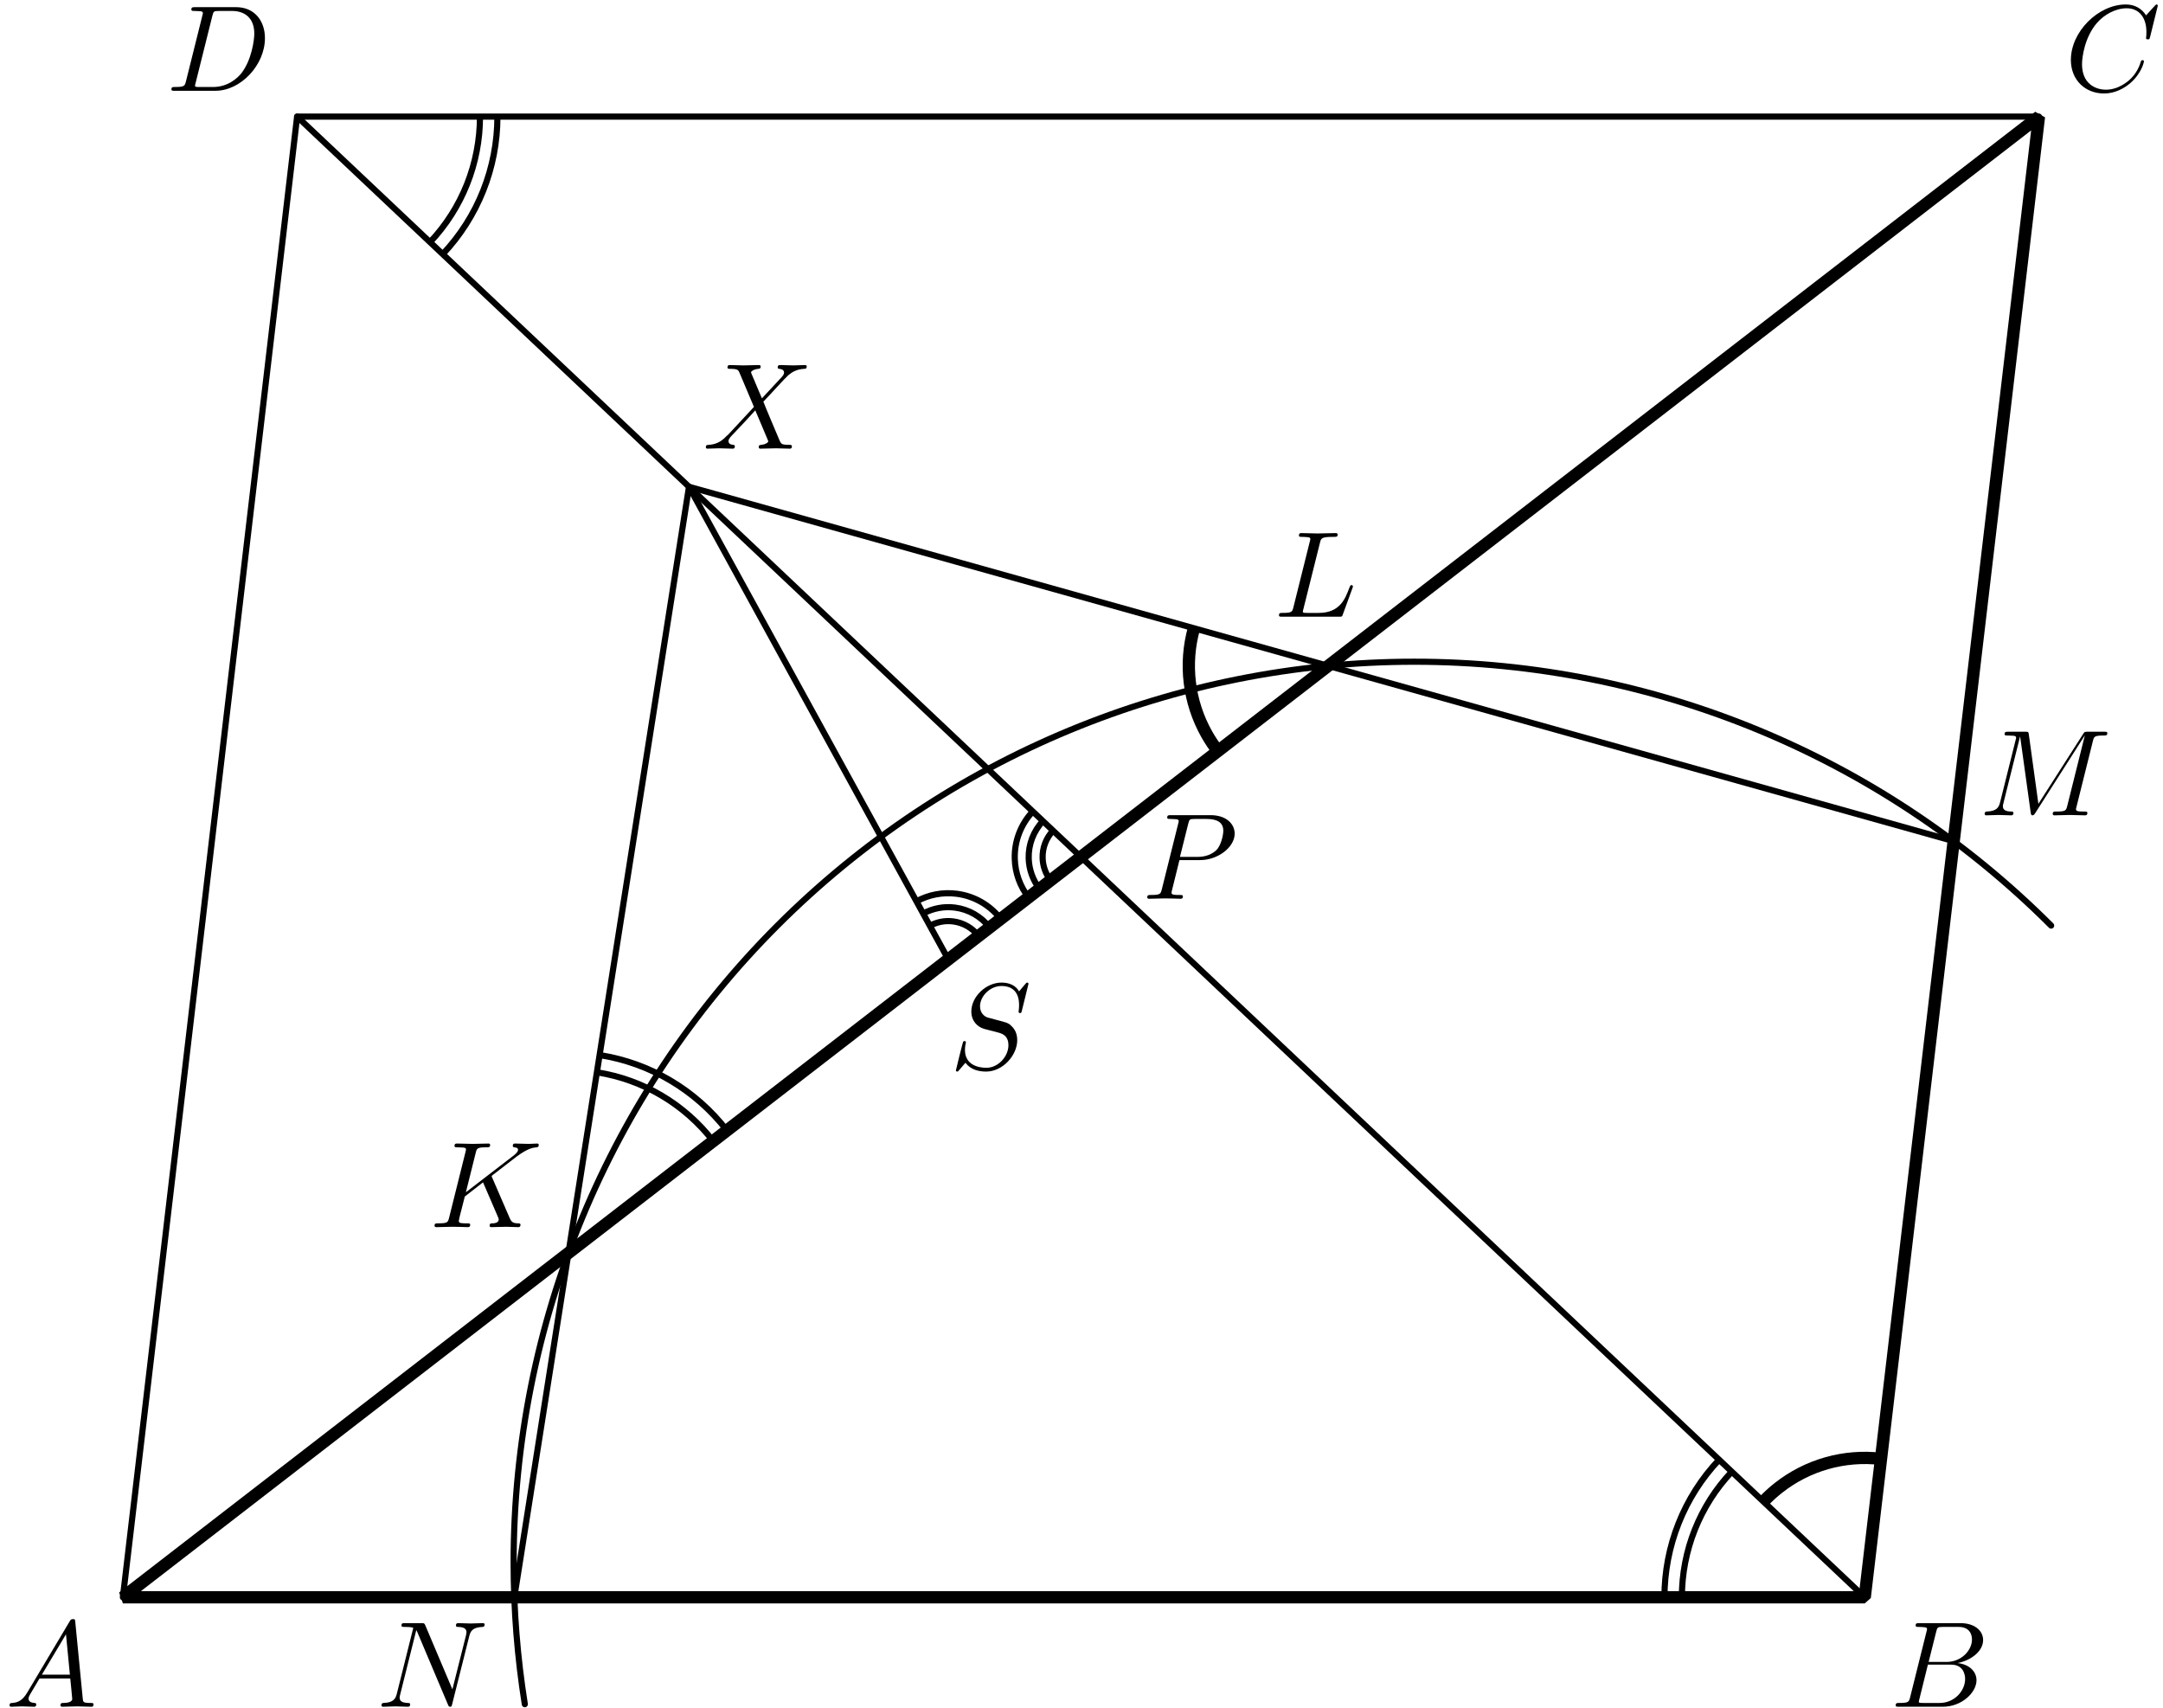 <?xml version='1.0' encoding='UTF-8'?>
<!-- This file was generated by dvisvgm 3.1.1 -->
<svg version='1.1' xmlns='http://www.w3.org/2000/svg' xmlns:xlink='http://www.w3.org/1999/xlink' width='176pt' height='139pt' viewBox='0 -139 176 139'>
<g id='page1'>
<g transform='matrix(1 0 0 -1 0 0)'>
<path d='M10 9.039H151.73L165.906 129.512Z' stroke='#000' fill='none' stroke-miterlimit='10' stroke-linejoin='bevel'/>
<path d='M153.059 20.301C150.07 20.652 147.066 19.801 144.707 17.938C144.273 17.598 143.863 17.223 143.488 16.824' stroke='#000' fill='none' stroke-miterlimit='10' stroke-linejoin='bevel'/>
<path d='M97.152 87.883C96.34 84.984 96.715 81.887 98.187 79.266C98.461 78.781 98.766 78.324 99.098 77.891' stroke='#000' fill='none' stroke-miterlimit='10' stroke-linejoin='bevel'/>
<path d='M41.848 9.039L56.063 99.394L158.969 70.562' stroke='#000' fill='none' stroke-width='.5' stroke-miterlimit='10' stroke-linecap='round' stroke-linejoin='round'/>
<path d='M140.914 19.258C138.301 16.492 136.852 12.836 136.852 9.039' stroke='#000' fill='none' stroke-width='.5' stroke-miterlimit='10' stroke-linejoin='bevel'/>
<path d='M139.883 20.231C137.02 17.203 135.434 13.195 135.434 9.039' stroke='#000' fill='none' stroke-width='.5' stroke-miterlimit='10' stroke-linejoin='bevel'/>
<path d='M34.992 119.297C37.606 122.063 39.055 125.719 39.055 129.512' stroke='#000' fill='none' stroke-width='.5' stroke-miterlimit='10' stroke-linejoin='bevel'/>
<path d='M36.023 118.32C38.887 121.352 40.473 125.359 40.473 129.512' stroke='#000' fill='none' stroke-width='.5' stroke-miterlimit='10' stroke-linejoin='bevel'/>
<path d='M58.031 46.156C55.703 49.164 52.316 51.168 48.566 51.754' stroke='#000' fill='none' stroke-width='.5' stroke-miterlimit='10' stroke-linejoin='bevel'/>
<path d='M59.152 47.02C56.602 50.32 52.895 52.512 48.789 53.156' stroke='#000' fill='none' stroke-width='.5' stroke-miterlimit='10' stroke-linejoin='bevel'/>
<path d='M10 9.039L24.176 129.512H165.906' stroke='#000' fill='none' stroke-width='.5' stroke-miterlimit='10' stroke-linecap='round' stroke-linejoin='round'/>
<path d='M151.73 9.039L24.176 129.512' stroke='#000' fill='none' stroke-width='.5' stroke-miterlimit='10' stroke-linecap='round' stroke-linejoin='round'/>
<path d='M56.063 99.394L77.164 60.938' stroke='#000' fill='none' stroke-width='.5' stroke-miterlimit='10' stroke-linecap='round' stroke-linejoin='round'/>
<path d='M85.687 71.418C85.117 70.816 84.812 70.016 84.836 69.187C84.855 68.523 85.086 67.891 85.484 67.371' stroke='#000' fill='none' stroke-width='.5' stroke-miterlimit='10' stroke-linejoin='bevel'/>
<path d='M84.863 72.195C84.086 71.375 83.672 70.281 83.703 69.156C83.73 68.25 84.043 67.383 84.59 66.676' stroke='#000' fill='none' stroke-width='.5' stroke-miterlimit='10' stroke-linejoin='bevel'/>
<path d='M84.039 72.977C83.059 71.937 82.527 70.551 82.57 69.121C82.602 67.977 83 66.879 83.691 65.984' stroke='#000' fill='none' stroke-width='.5' stroke-miterlimit='10' stroke-linejoin='bevel'/>
<path d='M79.629 62.844C79.125 63.5 78.379 63.926 77.559 64.031C76.902 64.117 76.238 63.988 75.664 63.672' stroke='#000' fill='none' stroke-width='.5' stroke-miterlimit='10' stroke-linejoin='bevel'/>
<path d='M80.527 63.539C79.836 64.43 78.82 65.012 77.703 65.156C76.805 65.27 75.902 65.098 75.117 64.668' stroke='#000' fill='none' stroke-width='.5' stroke-miterlimit='10' stroke-linejoin='bevel'/>
<path d='M81.426 64.231C80.551 65.363 79.266 66.098 77.848 66.281C76.711 66.426 75.562 66.207 74.57 65.66' stroke='#000' fill='none' stroke-width='.5' stroke-miterlimit='10' stroke-linejoin='bevel'/>
<path d='M166.898 63.691C153.156 77.437 134.516 85.16 115.078 85.16C95.641 85.16 77 77.437 63.258 63.691C49.516 49.949 41.793 31.309 41.793 11.871C41.793 7.984 42.102 4.129 42.703 .34' stroke='#000' fill='none' stroke-width='.5' stroke-miterlimit='10' stroke-linecap='round' stroke-linejoin='round'/>
<path d='M2.211 1.278C1.813 .61 1.424 .471 .986 .441C.867 .431 .777 .431 .777 .242C.777 .182 .827 .132 .906 .132C1.175 .132 1.484 .162 1.763 .162C2.092 .162 2.44 .132 2.759 .132C2.819 .132 2.948 .132 2.948 .322C2.948 .431 2.859 .441 2.789 .441C2.56 .461 2.321 .541 2.321 .79C2.321 .909 2.381 1.019 2.46 1.158L3.217 2.433H5.717C5.737 2.224 5.877 .869 5.877 .77C5.877 .471 5.359 .441 5.16 .441C5.02 .441 4.921 .441 4.921 .242C4.921 .132 5.04 .132 5.06 .132C5.468 .132 5.897 .162 6.305 .162C6.554 .162 7.182 .132 7.431 .132C7.491 .132 7.61 .132 7.61 .332C7.61 .441 7.511 .441 7.381 .441C6.763 .441 6.763 .511 6.733 .8L6.126 7.025C6.106 7.225 6.106 7.264 5.937 7.264C5.777 7.264 5.737 7.195 5.678 7.095L2.211 1.278ZM3.407 2.742L5.369 6.029L5.687 2.742H3.407Z'/>
<path d='M155.426 .909C155.326 .521 155.307 .441 154.519 .441C154.35 .441 154.251 .441 154.251 .242C154.251 .132 154.34 .132 154.519 .132H158.076C159.65 .132 160.825 1.308 160.825 2.284C160.825 3.001 160.247 3.579 159.281 3.689C160.317 3.878 161.363 4.615 161.363 5.561C161.363 6.298 160.705 6.936 159.51 6.936H156.163C155.974 6.936 155.874 6.936 155.874 6.737C155.874 6.627 155.964 6.627 156.153 6.627C156.173 6.627 156.362 6.627 156.532 6.607C156.711 6.587 156.801 6.577 156.801 6.448C156.801 6.408 156.791 6.378 156.761 6.259L155.426 .909ZM156.93 3.778L157.548 6.249C157.638 6.597 157.657 6.627 158.086 6.627H159.371C160.247 6.627 160.456 6.039 160.456 5.601C160.456 4.724 159.6 3.778 158.384 3.778H156.93ZM156.482 .441C156.343 .441 156.323 .441 156.263 .451C156.163 .461 156.133 .471 156.133 .551C156.133 .58 156.133 .6 156.183 .78L156.87 3.559H158.753C159.709 3.559 159.899 2.822 159.899 2.394C159.899 1.407 159.012 .441 157.837 .441H156.482Z'/>
<path d='M175.577 138.536C175.577 138.566 175.557 138.636 175.467 138.636C175.437 138.636 175.428 138.626 175.318 138.516L174.621 137.75C174.531 137.889 174.073 138.636 172.967 138.636C170.746 138.636 168.504 136.435 168.504 134.124C168.504 132.48 169.68 131.394 171.204 131.394C172.07 131.394 172.828 131.793 173.355 132.251C174.282 133.068 174.451 133.974 174.451 134.004C174.451 134.104 174.352 134.104 174.332 134.104C174.272 134.104 174.222 134.084 174.202 134.004C174.113 133.715 173.884 133.008 173.196 132.43C172.509 131.872 171.881 131.703 171.363 131.703C170.467 131.703 169.411 132.221 169.411 133.775C169.411 134.343 169.62 135.956 170.616 137.122C171.224 137.829 172.16 138.327 173.047 138.327C174.063 138.327 174.65 137.56 174.65 136.405C174.65 136.006 174.621 135.996 174.621 135.897C174.621 135.797 174.73 135.797 174.77 135.797C174.899 135.797 174.899 135.817 174.949 135.996L175.577 138.536Z'/>
<path d='M15.133 132.39C15.033 132.002 15.013 131.922 14.227 131.922C14.057 131.922 13.948 131.922 13.948 131.733C13.948 131.613 14.037 131.613 14.227 131.613H17.523C19.596 131.613 21.558 133.715 21.558 135.897C21.558 137.301 20.711 138.417 19.217 138.417H15.87C15.681 138.417 15.571 138.417 15.571 138.228C15.571 138.108 15.661 138.108 15.86 138.108C15.99 138.108 16.169 138.098 16.288 138.088C16.448 138.068 16.508 138.038 16.508 137.929C16.508 137.889 16.498 137.859 16.468 137.74L15.133 132.39ZM17.284 137.73C17.374 138.078 17.394 138.108 17.823 138.108H18.888C19.864 138.108 20.691 137.58 20.691 136.265C20.691 135.777 20.492 134.143 19.645 133.048C19.357 132.679 18.569 131.922 17.344 131.922H16.219C16.079 131.922 16.059 131.922 15.999 131.932C15.9 131.942 15.87 131.952 15.87 132.032C15.87 132.061 15.87 132.081 15.92 132.261L17.284 137.73Z'/>
<path d='M83.687 58.954C83.687 58.984 83.667 59.054 83.578 59.054C83.528 59.054 83.518 59.044 83.399 58.904L82.921 58.336C82.662 58.805 82.143 59.054 81.496 59.054C80.231 59.054 79.036 57.908 79.036 56.703C79.036 55.896 79.563 55.438 80.072 55.288L81.137 55.01C81.506 54.92 82.054 54.771 82.054 53.954C82.054 53.057 81.237 52.121 80.261 52.121C79.623 52.121 78.517 52.34 78.517 53.575C78.517 53.814 78.567 54.053 78.577 54.113C78.587 54.153 78.597 54.163 78.597 54.183C78.597 54.282 78.527 54.292 78.478 54.292C78.428 54.292 78.408 54.282 78.378 54.252C78.338 54.213 77.781 51.941 77.781 51.911C77.781 51.852 77.83 51.812 77.89 51.812C77.94 51.812 77.95 51.822 78.069 51.961L78.557 52.529C78.986 51.951 79.663 51.812 80.241 51.812C81.596 51.812 82.771 53.137 82.771 54.372C82.771 55.059 82.432 55.398 82.283 55.537C82.054 55.766 81.904 55.806 81.018 56.036C80.799 56.095 80.44 56.195 80.351 56.215C80.082 56.305 79.743 56.593 79.743 57.121C79.743 57.928 80.54 58.775 81.486 58.775C82.313 58.775 82.921 58.346 82.921 57.231C82.921 56.912 82.881 56.733 82.881 56.673C82.881 56.663 82.881 56.573 83 56.573C83.1 56.573 83.11 56.603 83.15 56.773L83.687 58.954Z'/>
<path d='M95.971 69.02H97.665C99.079 69.02 100.464 70.056 100.464 71.172C100.464 71.939 99.807 72.676 98.502 72.676H95.274C95.085 72.676 94.975 72.676 94.975 72.487C94.975 72.367 95.065 72.367 95.264 72.367C95.394 72.367 95.573 72.357 95.693 72.347C95.852 72.328 95.912 72.298 95.912 72.188C95.912 72.148 95.902 72.118 95.872 71.999L94.537 66.65C94.438 66.261 94.418 66.181 93.631 66.181C93.461 66.181 93.352 66.181 93.352 65.992C93.352 65.873 93.471 65.873 93.501 65.873C93.78 65.873 94.487 65.903 94.766 65.903C94.975 65.903 95.194 65.893 95.403 65.893C95.623 65.893 95.842 65.873 96.051 65.873C96.121 65.873 96.25 65.873 96.25 66.072C96.25 66.181 96.161 66.181 95.971 66.181C95.603 66.181 95.324 66.181 95.324 66.361C95.324 66.421 95.344 66.471 95.354 66.53L95.971 69.02ZM96.688 71.989C96.778 72.337 96.798 72.367 97.227 72.367H98.183C99.01 72.367 99.538 72.098 99.538 71.411C99.538 71.023 99.338 70.166 98.95 69.807C98.452 69.359 97.854 69.28 97.416 69.28H96.011L96.688 71.989Z'/>
<path d='M38.186 5.89C38.286 6.288 38.465 6.597 39.262 6.627C39.312 6.627 39.431 6.637 39.431 6.826C39.431 6.836 39.431 6.936 39.302 6.936C38.973 6.936 38.625 6.906 38.296 6.906C37.957 6.906 37.608 6.936 37.28 6.936C37.22 6.936 37.101 6.936 37.101 6.737C37.101 6.627 37.2 6.627 37.28 6.627C37.847 6.617 37.957 6.408 37.957 6.189C37.957 6.159 37.937 6.009 37.927 5.979L36.811 1.547L34.61 6.747C34.531 6.926 34.521 6.936 34.291 6.936H32.956C32.757 6.936 32.668 6.936 32.668 6.737C32.668 6.627 32.757 6.627 32.946 6.627C32.996 6.627 33.624 6.627 33.624 6.537L32.289 1.188C32.19 .79 32.02 .471 31.213 .441C31.154 .441 31.044 .431 31.044 .242C31.044 .172 31.094 .132 31.174 .132C31.492 .132 31.841 .162 32.17 .162C32.508 .162 32.867 .132 33.196 .132C33.246 .132 33.375 .132 33.375 .332C33.375 .431 33.285 .441 33.176 .441C32.598 .461 32.518 .68 32.518 .879C32.518 .949 32.528 .999 32.558 1.109L33.873 6.368C33.913 6.308 33.913 6.288 33.963 6.189L36.443 .322C36.513 .152 36.543 .132 36.632 .132C36.742 .132 36.742 .162 36.792 .341L38.186 5.89Z'/>
<path d='M40.051 43.179C40.041 43.209 40.001 43.289 40.001 43.319C40.001 43.329 40.18 43.468 40.29 43.548L42.033 44.893C42.969 45.58 43.358 45.62 43.657 45.65C43.736 45.66 43.836 45.67 43.836 45.849C43.836 45.889 43.806 45.958 43.726 45.958C43.507 45.958 43.258 45.929 43.019 45.929C42.66 45.929 42.272 45.958 41.914 45.958C41.844 45.958 41.724 45.958 41.724 45.759C41.724 45.69 41.774 45.66 41.844 45.65C42.063 45.63 42.153 45.58 42.153 45.441C42.153 45.261 41.854 45.032 41.794 44.982L37.909 41.994L38.706 45.192C38.795 45.55 38.815 45.65 39.543 45.65C39.792 45.65 39.881 45.65 39.881 45.849C39.881 45.938 39.802 45.958 39.742 45.958C39.463 45.958 38.746 45.929 38.467 45.929C38.178 45.929 37.471 45.958 37.182 45.958C37.112 45.958 36.983 45.958 36.983 45.769C36.983 45.65 37.072 45.65 37.271 45.65C37.401 45.65 37.58 45.64 37.7 45.63C37.859 45.61 37.919 45.58 37.919 45.47C37.919 45.431 37.909 45.401 37.879 45.281L36.545 39.932C36.445 39.543 36.425 39.464 35.638 39.464C35.469 39.464 35.359 39.464 35.359 39.275C35.359 39.155 35.479 39.155 35.508 39.155C35.787 39.155 36.495 39.185 36.774 39.185C36.983 39.185 37.202 39.175 37.411 39.175C37.63 39.175 37.849 39.155 38.059 39.155C38.128 39.155 38.258 39.155 38.258 39.354C38.258 39.464 38.168 39.464 37.979 39.464C37.61 39.464 37.331 39.464 37.331 39.643C37.331 39.713 37.391 39.932 37.421 40.081C37.56 40.599 37.69 41.127 37.82 41.645L39.304 42.801L40.459 40.121C40.579 39.852 40.579 39.832 40.579 39.772C40.579 39.474 40.15 39.464 40.061 39.464C39.951 39.464 39.841 39.464 39.841 39.265C39.841 39.155 39.961 39.155 39.981 39.155C40.38 39.155 40.798 39.185 41.196 39.185C41.415 39.185 41.953 39.155 42.172 39.155C42.222 39.155 42.352 39.155 42.352 39.354C42.352 39.464 42.242 39.464 42.153 39.464C41.744 39.474 41.615 39.563 41.465 39.912L40.051 43.179Z'/>
<path d='M170.294 78.697C170.384 79.056 170.404 79.156 171.151 79.156C171.38 79.156 171.469 79.156 171.469 79.355C171.469 79.464 171.37 79.464 171.201 79.464H169.886C169.626 79.464 169.617 79.464 169.497 79.275L165.861 73.597L165.084 79.235C165.054 79.464 165.035 79.464 164.776 79.464H163.411C163.221 79.464 163.112 79.464 163.112 79.275C163.112 79.156 163.201 79.156 163.401 79.156C163.53 79.156 163.71 79.146 163.829 79.136C163.989 79.116 164.048 79.086 164.048 78.976C164.048 78.936 164.038 78.906 164.008 78.787L162.743 73.717C162.644 73.318 162.475 73 161.668 72.97C161.618 72.97 161.488 72.96 161.488 72.781C161.488 72.691 161.548 72.661 161.628 72.661C161.947 72.661 162.295 72.691 162.624 72.691C162.962 72.691 163.321 72.661 163.65 72.661C163.7 72.661 163.829 72.661 163.829 72.86C163.829 72.97 163.72 72.97 163.65 72.97C163.082 72.98 162.972 73.179 162.972 73.408C162.972 73.478 162.982 73.527 163.012 73.637L164.367 79.066H164.377L165.234 72.89C165.254 72.771 165.264 72.661 165.383 72.661C165.493 72.661 165.552 72.771 165.602 72.84L169.626 79.146H169.636L168.212 73.438C168.112 73.049 168.093 72.97 167.306 72.97C167.136 72.97 167.027 72.97 167.027 72.781C167.027 72.661 167.146 72.661 167.176 72.661C167.455 72.661 168.132 72.691 168.411 72.691C168.82 72.691 169.248 72.661 169.656 72.661C169.716 72.661 169.846 72.661 169.846 72.86C169.846 72.97 169.756 72.97 169.567 72.97C169.198 72.97 168.919 72.97 168.919 73.149C168.919 73.189 168.919 73.209 168.969 73.388L170.294 78.697Z'/>
<path d='M107.406 94.849C107.496 95.208 107.526 95.317 108.462 95.317C108.761 95.317 108.841 95.317 108.841 95.507C108.841 95.626 108.731 95.626 108.681 95.626C108.352 95.626 107.536 95.596 107.207 95.596C106.908 95.596 106.181 95.626 105.882 95.626C105.812 95.626 105.693 95.626 105.693 95.427C105.693 95.317 105.782 95.317 105.972 95.317C105.992 95.317 106.181 95.317 106.35 95.297C106.53 95.278 106.619 95.268 106.619 95.138C106.619 95.098 106.609 95.068 106.579 94.949L105.245 89.6C105.145 89.211 105.125 89.131 104.338 89.131C104.169 89.131 104.069 89.131 104.069 88.932C104.069 88.823 104.159 88.823 104.338 88.823H108.95C109.189 88.823 109.199 88.823 109.259 88.992L110.046 91.144C110.086 91.253 110.086 91.273 110.086 91.283C110.086 91.323 110.056 91.393 109.966 91.393S109.867 91.343 109.797 91.184C109.458 90.267 109.02 89.131 107.297 89.131H106.36C106.221 89.131 106.201 89.131 106.141 89.141C106.042 89.151 106.012 89.161 106.012 89.241C106.012 89.271 106.012 89.291 106.061 89.47L107.406 94.849Z'/>
<path d='M61.995 106.589L61.158 108.571C61.128 108.651 61.108 108.691 61.108 108.701C61.108 108.761 61.278 108.95 61.696 108.99C61.796 109 61.895 109.01 61.895 109.179C61.895 109.298 61.776 109.298 61.746 109.298C61.337 109.298 60.909 109.269 60.491 109.269C60.242 109.269 59.624 109.298 59.375 109.298C59.315 109.298 59.196 109.298 59.196 109.099C59.196 108.99 59.295 108.99 59.425 108.99C60.022 108.99 60.082 108.89 60.172 108.671L61.347 105.892L59.246 103.631L59.116 103.521C58.628 102.993 58.16 102.834 57.652 102.804C57.522 102.794 57.433 102.794 57.433 102.605C57.433 102.595 57.433 102.495 57.562 102.495C57.861 102.495 58.19 102.525 58.498 102.525C58.867 102.525 59.256 102.495 59.614 102.495C59.674 102.495 59.793 102.495 59.793 102.694C59.793 102.794 59.694 102.804 59.674 102.804C59.584 102.814 59.276 102.834 59.276 103.112C59.276 103.272 59.425 103.431 59.544 103.561L60.561 104.636L61.457 105.613L62.463 103.232C62.503 103.122 62.513 103.112 62.513 103.093C62.513 103.013 62.324 102.844 61.935 102.804C61.826 102.794 61.736 102.784 61.736 102.615C61.736 102.495 61.846 102.495 61.885 102.495C62.164 102.495 62.861 102.525 63.141 102.525C63.389 102.525 63.997 102.495 64.246 102.495C64.316 102.495 64.435 102.495 64.435 102.684C64.435 102.804 64.336 102.804 64.256 102.804C63.589 102.814 63.569 102.844 63.399 103.242C63.011 104.168 62.343 105.722 62.114 106.32C62.792 107.017 63.838 108.203 64.156 108.482C64.445 108.721 64.824 108.96 65.421 108.99C65.551 109 65.641 109 65.641 109.189C65.641 109.199 65.641 109.298 65.511 109.298C65.212 109.298 64.884 109.269 64.575 109.269C64.206 109.269 63.828 109.298 63.469 109.298C63.409 109.298 63.28 109.298 63.28 109.099C63.28 109.03 63.33 109 63.399 108.99C63.489 108.98 63.798 108.96 63.798 108.681C63.798 108.541 63.688 108.412 63.609 108.322L61.995 106.589Z'/>
</g>
</g>
</svg>